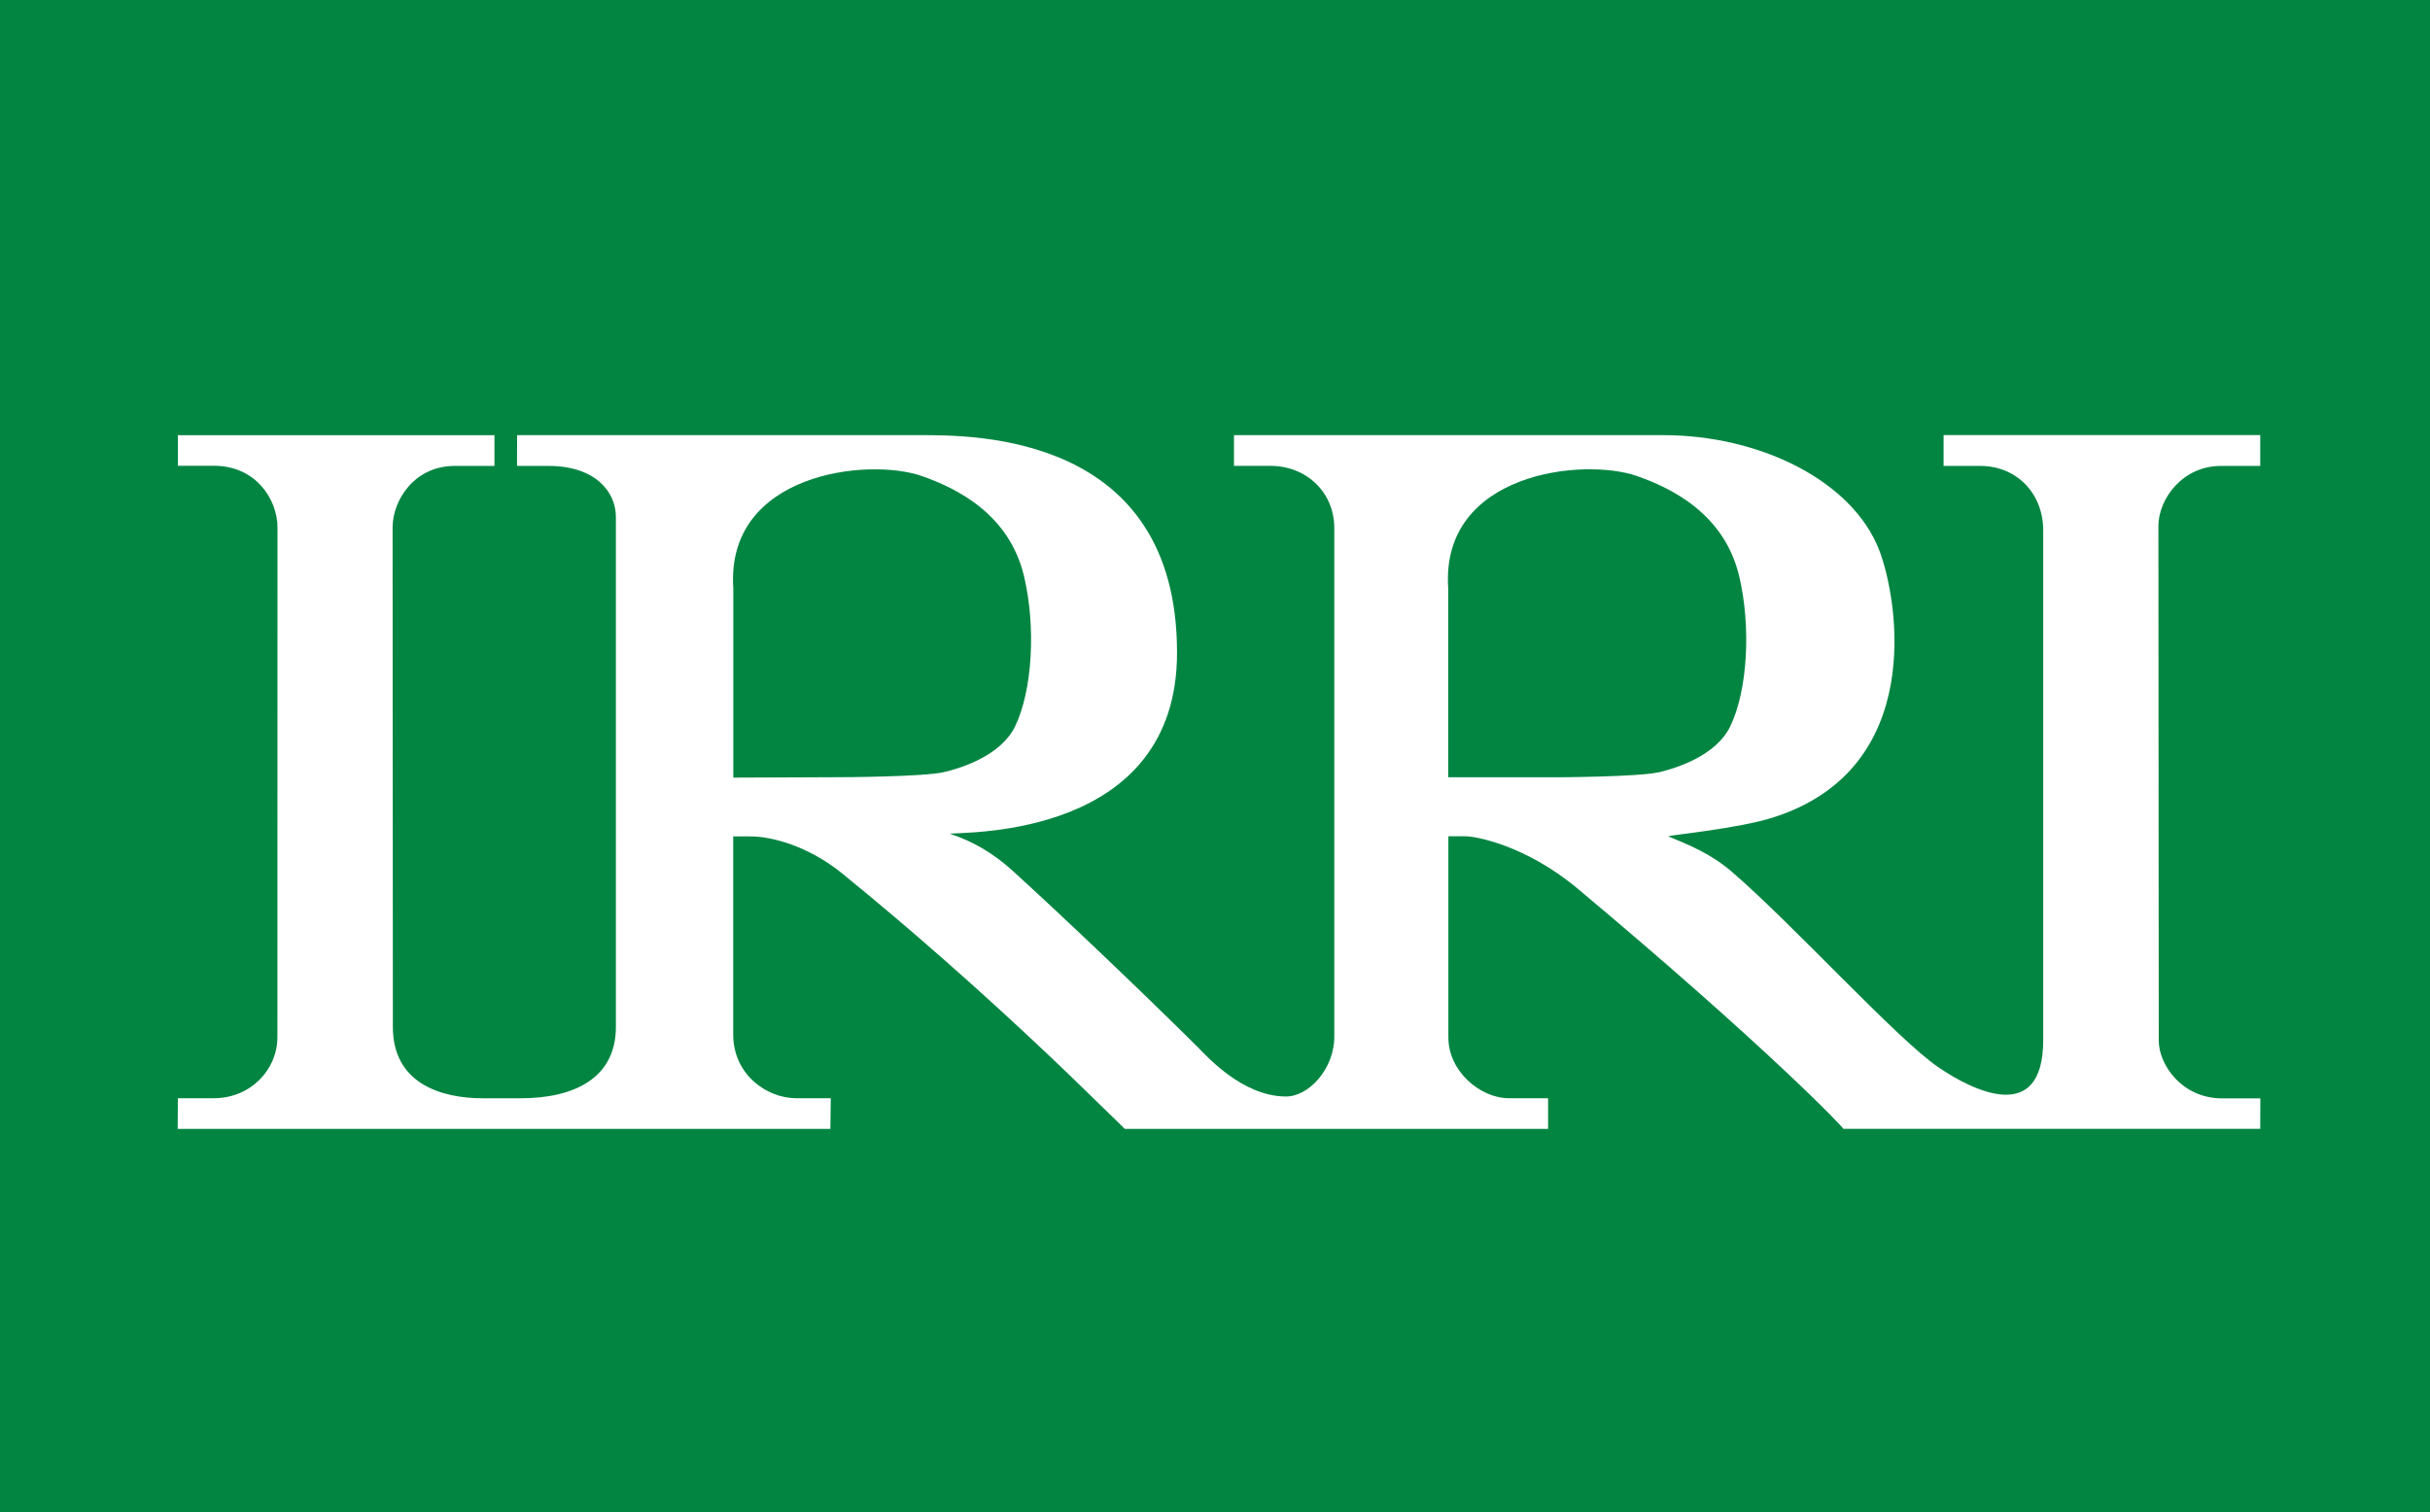<?xml version="1.0" encoding="utf-8"?>
<!-- Generator: Adobe Illustrator 23.0.2, SVG Export Plug-In . SVG Version: 6.00 Build 0)  -->
<svg version="1.1" id="Layer_1" xmlns="http://www.w3.org/2000/svg" xmlns:xlink="http://www.w3.org/1999/xlink" x="0px" y="0px"
	 viewBox="0 0 2841.6 1769.1" style="enable-background:new 0 0 2841.6 1769.1;" xml:space="preserve">
<style type="text/css">
	.st0{fill-rule:evenodd;clip-rule:evenodd;fill:#038542;}
</style>
<g>
	<path class="st0" d="M2023.2,849.9c20.5-42,24.6-116.9,10.6-175.8c-17.3-73.1-79.1-103.1-119.6-117.3
		c-63.2-22-229.6-3.8-220.7,130.9v221.5h123.1c2.3,0.1,100.7-0.4,123.9-6C1962.6,897.9,2006.9,883.2,2023.2,849.9z"/>
	<path class="st0" d="M0,0v1769.1h2841.6V0H0z M2643.1,1320.4h-323.7h-163.9c1.9,0-90.2-96.4-310.7-281
		c-60.1-50.3-119.4-61.7-132.7-61.2h-18.4v235.4c0,39.4,37.2,71,70.7,71h45.9v35.9h-494.9c-27-26-60.5-59.4-91.7-88.7
		c-78.3-73.9-156.9-143.4-238.6-209.9c-42.9-34.9-85.8-42.8-103.5-43.5l-24.2-0.1v232c0,46.2,38.9,74.3,73.6,74.3h40.5l-0.5,35.9
		H207.8l0.2-35.9H250c43.5,0,74.4-33.8,74.4-71.3l0.1-596.3c0-32.3-24.8-72.2-74.5-72.2H208v-35.7h370.2V545h-46.6
		c-47.1,0-72.5,40.3-72.5,71.8l0.3,584.4c0,65.5,55.2,83.5,105.5,83.5c0.2,0,27.2,0,43.4,0c63.3,0,111.9-23.6,111.9-83.5V604.6
		c0-29.6-24.4-59.6-78.6-59.6h-37l0.1-36h471.7c62.5,0,300-1.5,300,254.4c0,215.7-243.7,209.5-265.8,211.8
		c26.6,8.6,51,22.8,73.4,43.2c57.2,52.1,143.3,133.8,216.3,206.1c9.8,9.7,51.8,57.8,103.2,58.1c27.3,0.2,56.8-32.8,56.8-69.8v-595
		c0-41.7-32.2-72.9-74.9-72.9h-42.4v-35.9h502.1c113.1,0,221.4,53.5,252.6,135c22.1,58.1,54.9,255.2-124.2,312.2
		c-40.8,13-119.4,20.5-122.8,22c25.7,10.7,50.1,20.6,74.1,41.2c70.9,60.9,193.6,196.1,241.9,229c40.3,27.5,122.6,68.6,122.6-31.9
		V620.6c0-43.8-31.3-75.6-73.6-75.6h-42.9v-36.1h370.3V545h-46c-45,0-73.1,38.7-73.1,70.4l0.4,601.7c0,28.4,27.1,67.7,74.3,67.7
		c16.5,0,44.5,0,44.5,0L2643.1,1320.4L2643.1,1320.4z"/>
	<path class="st0" d="M1186.9,849.9c20.5-42,24.6-116.9,10.6-175.8c-17.3-73.1-79.1-103.1-119.6-117.3
		c-63.2-22-229.3-3.4-220.4,131.2v221.6l122.9-0.5c2.3,0.1,100.7-0.4,123.8-6C1126.2,897.9,1170.5,883.2,1186.9,849.9z"/>
</g>
</svg>
